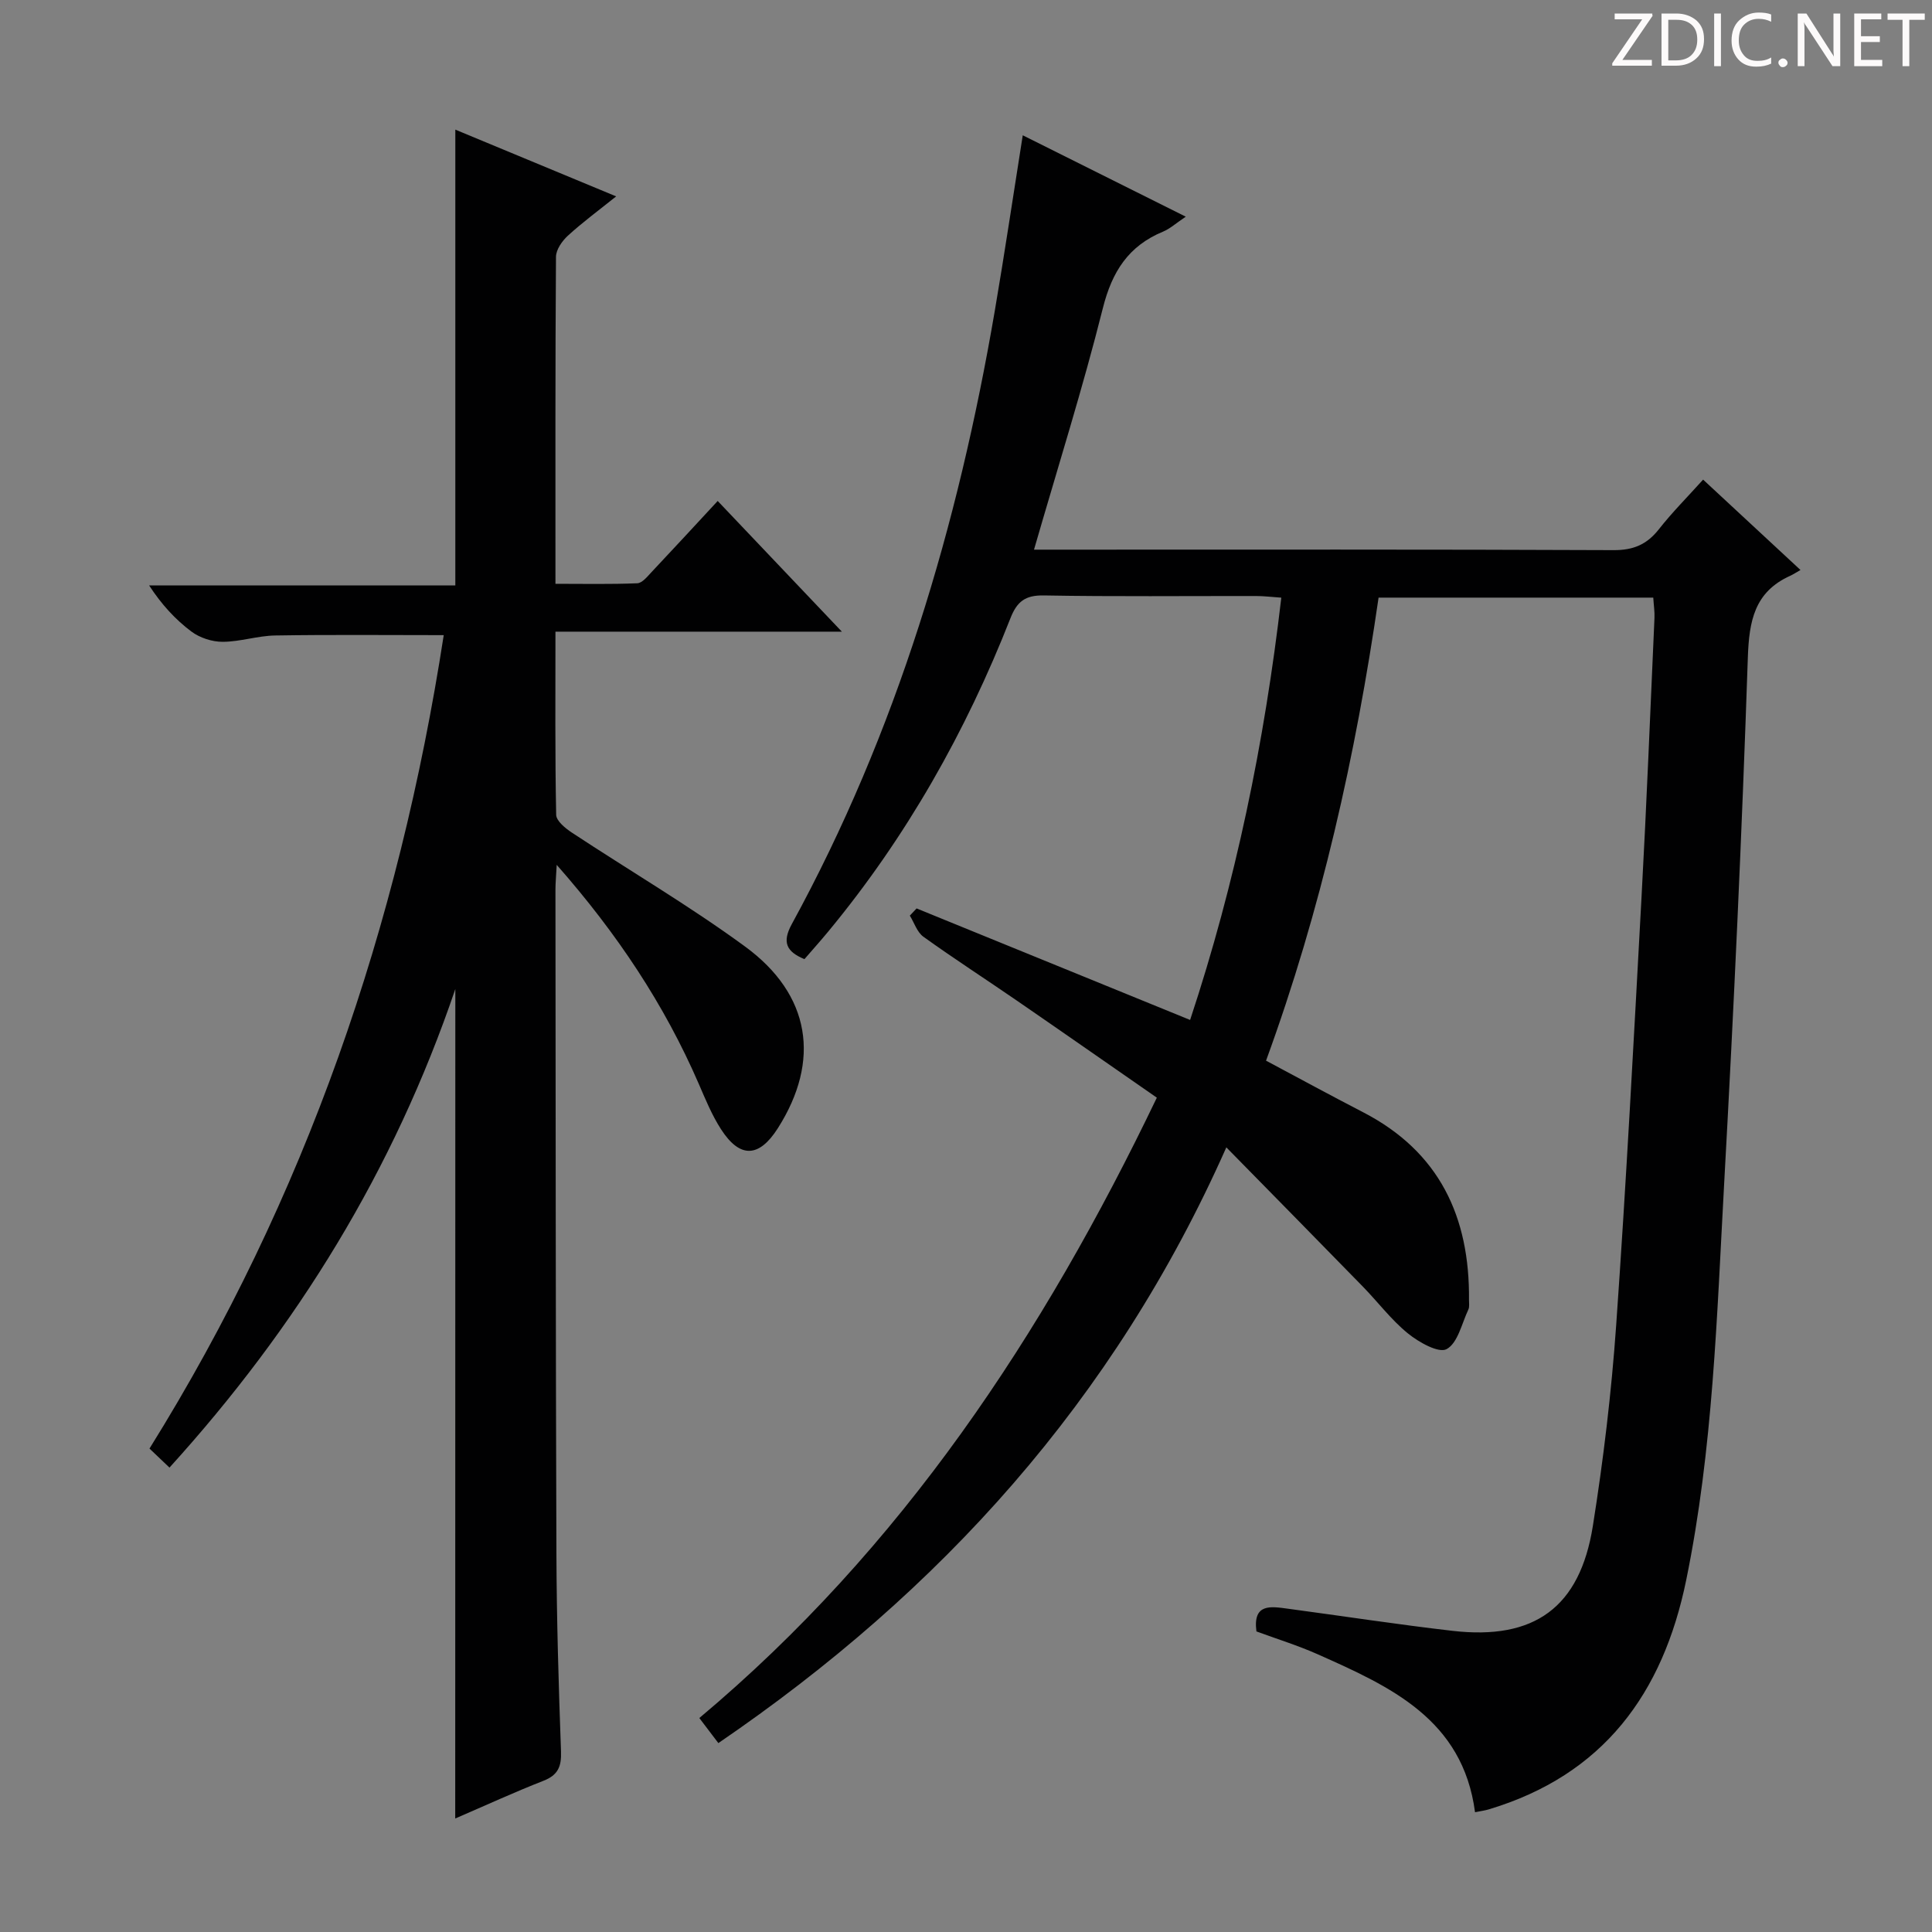 <svg enable-background="new 0 0 400 400" viewBox="0 0 400 400" xmlns="http://www.w3.org/2000/svg"><rect x="0" y="0" width="400" height="400" fill="#808080" stroke="none"/><g fill="#fcfafa"><path d="m342.2 3.2-6.3 9.2h6.1v1.2h-8.2v-.5l6.2-9.1h-5.7v-1.2h7.8v.4z"/><path d="m344 13.7v-10.9h3.1c1.6 0 3 .5 4.1 1.4 1.1 1 1.6 2.2 1.6 3.9s-.5 3-1.6 4-2.5 1.5-4.2 1.5h-3zm1.4-9.6v8.4h1.6c1.4 0 2.5-.4 3.2-1.1.8-.8 1.2-1.8 1.2-3.2s-.4-2.4-1.2-3.1-1.8-1-3.1-1z"/><path d="m356.3 2.8v10.9h-1.4v-10.9z"/><path d="m366.6 13.2c-.8.4-1.8.6-3 .6-1.6 0-2.8-.5-3.7-1.5s-1.4-2.3-1.4-3.9c0-1.7.5-3.2 1.6-4.2s2.4-1.6 4-1.6c1 0 1.9.1 2.6.4v1.5c-.8-.4-1.6-.6-2.6-.6-1.2 0-2.2.4-3 1.2s-1.1 1.9-1.1 3.3c0 1.3.4 2.3 1.1 3.1s1.6 1.1 2.8 1.1c1.1 0 2-.2 2.8-.7v1.3z"/><path d="m368.2 13c0-.3.1-.5.3-.6.2-.2.4-.3.6-.3.3 0 .5.1.7.3s.3.4.3.6-.1.5-.3.6c-.2.2-.4.3-.7.3s-.5-.1-.6-.3c-.2-.2-.3-.4-.3-.6z"/><path d="m381.1 13.7h-1.7l-5.5-8.4c-.2-.2-.3-.5-.4-.7 0 .2.1.8.1 1.5v7.6h-1.4v-10.9h1.8l5.3 8.3c.3.4.4.6.4.8 0-.3-.1-.8-.1-1.6v-7.5h1.4v10.9z"/><path d="m389.7 13.7h-5.8v-10.9h5.6v1.2h-4.2v3.5h3.9v1.2h-3.9v3.7h4.4z"/><path d="m398.4 4.1h-3.1v9.6h-1.4v-9.6h-3.1v-1.3h7.7v1.3z"/></g><path d="m148.73 360.89c-1.5-1.97-2.69-3.54-3.94-5.19 41.91-35.14 71.15-79.31 94.72-128.44-9.91-6.87-19.41-13.51-28.96-20.08-6.44-4.43-13.02-8.68-19.37-13.24-1.31-.94-1.89-2.89-2.81-4.37.47-.5.93-1 1.4-1.49 18.68 7.62 37.37 15.24 56.63 23.09 9.42-28.45 15.38-57.36 18.88-87.43-2.04-.14-3.62-.34-5.19-.34-14.66-.02-29.33.14-43.99-.12-3.83-.07-5.54 1.26-6.89 4.69-9.24 23.54-21.55 45.33-37.71 64.87-1.59 1.92-3.25 3.78-4.95 5.74-3.74-1.55-4.67-3.49-2.62-7.25 21.74-39.78 34.44-82.57 42.04-127.03 2.01-11.76 3.76-23.56 5.78-36.29 11.05 5.52 22.04 11.01 33.75 16.85-2.03 1.36-3.25 2.49-4.69 3.09-7.17 2.96-10.57 8.28-12.47 15.83-4.15 16.54-9.29 32.82-14.26 50.02h6.02c38 0 75.99-.07 113.98.1 4.08.02 6.88-1.16 9.36-4.31 2.75-3.5 5.91-6.67 9.17-10.29 6.71 6.23 13.13 12.19 20.16 18.71-.94.53-1.5.92-2.11 1.19-7.43 3.36-8.53 9.35-8.79 16.98-1.22 36.24-2.89 72.46-4.89 108.66-1.52 27.52-2.3 55.14-7.87 82.3-4.82 23.52-17.17 40.38-40.94 47.49-.78.23-1.6.33-2.78.57-2.53-19.26-17.58-26.03-32.62-32.72-4.08-1.81-8.37-3.14-12.64-4.71-.78-5.9 3.03-5.17 6.55-4.7 11.36 1.52 22.69 3.27 34.07 4.58 16.93 1.95 26.34-4.84 29.03-21.69 2.19-13.76 3.85-27.66 4.83-41.56 2.08-29.53 3.64-59.09 5.25-88.65 1.05-19.26 1.82-38.53 2.68-57.8.06-1.29-.15-2.6-.25-4.22-18.98 0-37.71 0-56.87 0-4.73 32.64-11.88 64.62-23.3 95.87 6.7 3.57 13.35 7.19 20.08 10.67 15.83 8.18 22.11 21.69 21.94 38.87-.01.67.13 1.42-.13 1.98-1.37 2.9-2.19 6.94-4.5 8.2-1.65.9-5.78-1.43-8.04-3.27-3.45-2.81-6.19-6.48-9.32-9.69-9.14-9.37-18.32-18.69-28.25-28.81-23.27 52.44-59.25 91.99-105.17 123.34z" fill="#010102"/><path d="m94.27 204.77c-12.76 37.56-32.77 69.96-59.18 99.08-1.46-1.39-2.71-2.58-4.14-3.94 32.35-51.93 51.63-108.25 60.92-168.41-11.75 0-23.33-.12-34.91.07-3.62.06-7.23 1.3-10.85 1.31-2.19.01-4.74-.82-6.49-2.13-3.31-2.48-6.16-5.58-8.75-9.55h63.4c0-31.71 0-62.76 0-94.36 10.84 4.5 21.65 8.99 33.3 13.82-3.72 2.98-7.01 5.4-10 8.14-1.19 1.09-2.45 2.89-2.46 4.37-.16 22.32-.11 44.65-.11 67.7 5.78 0 11.37.12 16.94-.11 1.03-.04 2.11-1.42 2.99-2.35 4.45-4.72 8.85-9.5 13.66-14.69 8.42 8.86 16.73 17.61 25.71 27.06-20.08 0-39.41 0-59.3 0 0 13.04-.1 25.49.15 37.92.03 1.27 1.91 2.8 3.26 3.69 11.93 7.87 24.3 15.13 35.82 23.56 13.65 9.98 15.7 23.65 6.82 37.63-3.89 6.12-7.85 6.3-11.77.22-1.88-2.91-3.22-6.19-4.6-9.38-7.13-16.45-16.91-31.15-29.42-45.36-.12 2.36-.26 3.75-.26 5.15.05 45.83.04 91.66.2 137.49.05 13.65.46 27.3.95 40.94.11 3.11-.62 4.87-3.63 6.05-6 2.35-11.87 5.05-18.27 7.81.02-57.31.02-114.05.02-171.73z" fill="#010102"/></svg>